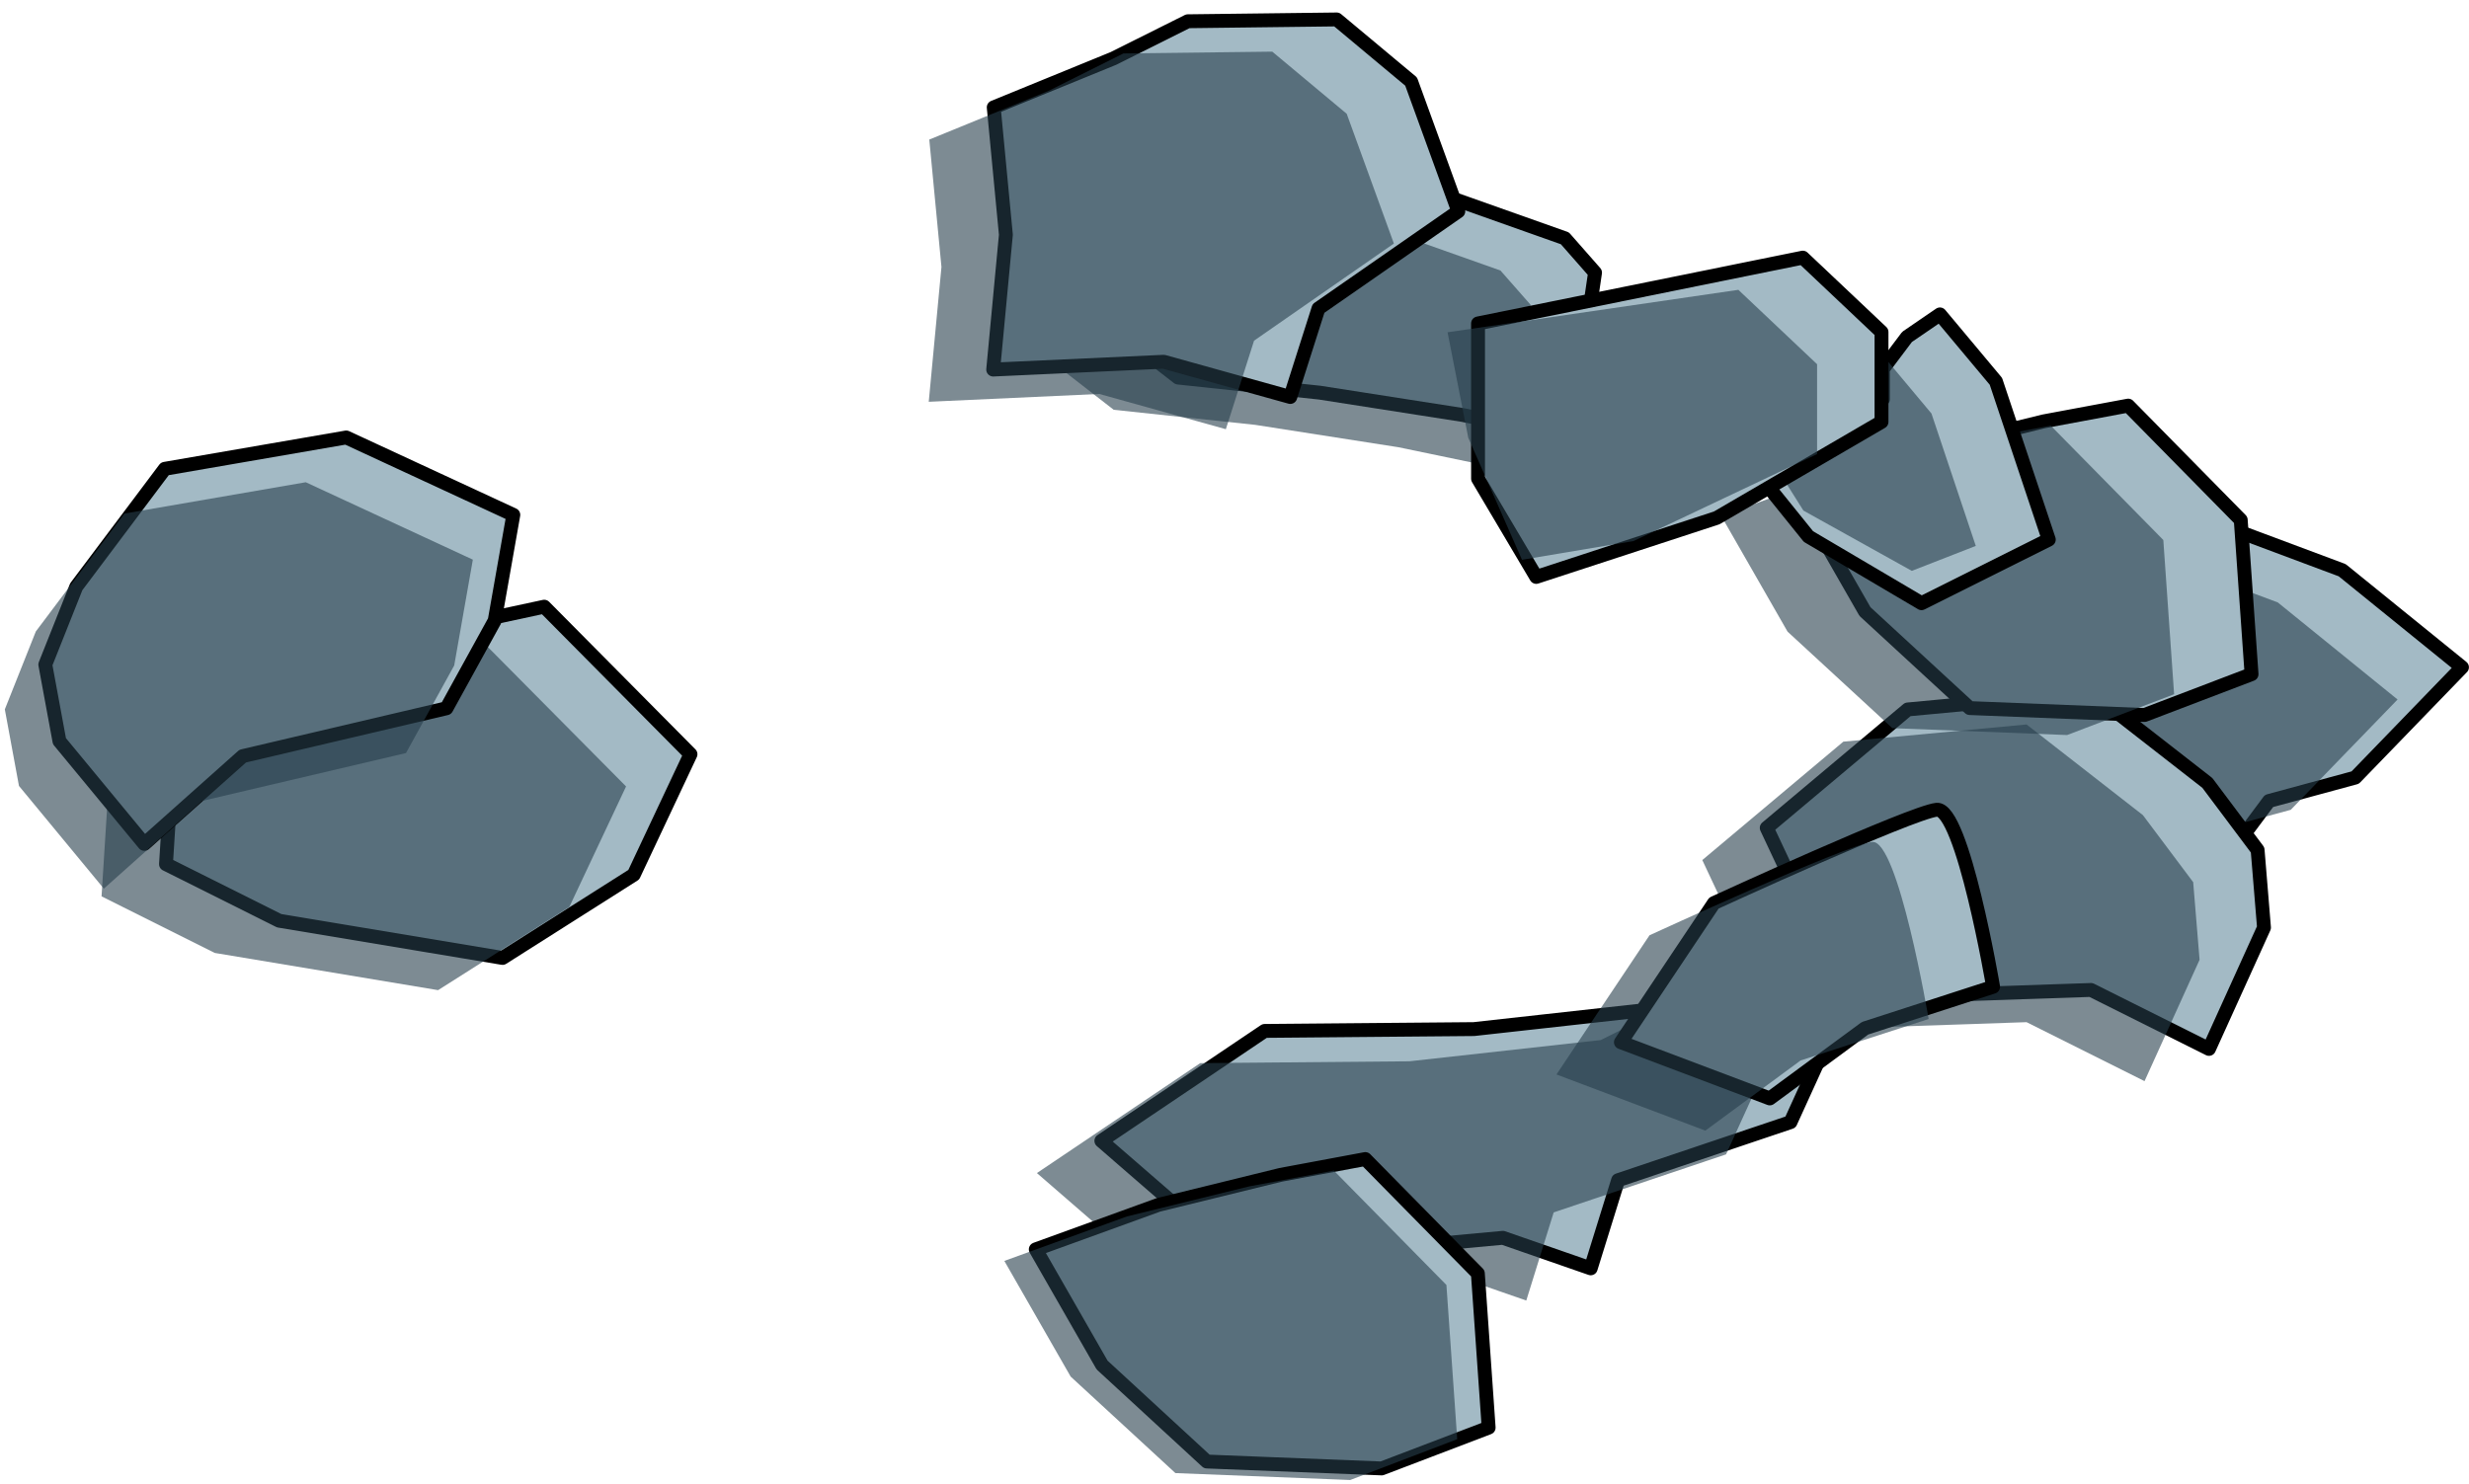 <?xml version="1.0" encoding="UTF-8" standalone="no"?><!DOCTYPE svg PUBLIC "-//W3C//DTD SVG 1.1//EN" "http://www.w3.org/Graphics/SVG/1.1/DTD/svg11.dtd"><svg width="100%" height="100%" viewBox="0 0 178 107" version="1.1" xmlns="http://www.w3.org/2000/svg" xmlns:xlink="http://www.w3.org/1999/xlink" xml:space="preserve" xmlns:serif="http://www.serif.com/" style="fill-rule:evenodd;clip-rule:evenodd;stroke-linecap:round;stroke-linejoin:round;stroke-miterlimit:1.5;"><g id="way23"><g><path d="M20.129,66.395l-8.162,-4.081l0.517,-8.196l9.045,-3.123l7.158,-4.978l10.548,-2.268l10.546,10.639l-4.09,8.689l-9.462,6.002l-16.1,-2.684Z" style="fill:#a3bac5;stroke:#000;stroke-width:1px;"/><path d="M15.484,68.718l-8.163,-4.081l0.518,-8.196l9.044,-3.123l7.159,-4.979l10.548,-2.267l10.546,10.639l-4.09,8.688l-9.462,6.002l-16.1,-2.683Z" style="fill:#273f4b;fill-opacity:0.6;"/><path d="M99.324,12.402l-10.38,-0.763l-4.987,5.672l-3.402,6.512l4.381,3.404l10.209,1.088l10.316,1.612l7.688,1.598l-1.665,-4.761l2.816,-2.396l0.693,-4.709l-2.174,-2.475l-13.495,-4.782" style="fill:#a3bac5;stroke:#000;stroke-width:1px;"/><path d="M94.679,14.724l-10.38,-0.763l-4.988,5.673l-3.401,6.512l4.381,3.404l10.209,1.088l10.316,1.612l7.687,1.598l-1.664,-4.761l2.815,-2.397l0.694,-4.709l-2.174,-2.474l-13.495,-4.783" style="fill:#273f4b;fill-opacity:0.6;"/><path d="M80.268,4.215l-8.626,3.526l0.876,9.188l-0.915,9.721l12.295,-0.564l9.123,2.541l2.034,-6.383l10.081,-7.006l-3.402,-9.357l-5.366,-4.479l-10.733,0.13l-5.367,2.683Z" style="fill:#a3bac5;stroke:#000;stroke-width:1px;"/><path d="M75.623,6.538l-8.627,3.526l0.877,9.188l-0.916,9.721l12.296,-0.565l9.123,2.542l2.034,-6.384l10.081,-7.005l-3.402,-9.357l-5.366,-4.48l-10.734,0.13l-5.366,2.684Z" style="fill:#273f4b;fill-opacity:0.6;"/><path d="M160.316,37.926l8.542,3.192l8.637,7.001l-7.698,7.954l-6.216,1.686l-4.098,5.504l-7.41,-1.624l-1.411,-9.774l-2.455,-7.885l6.25,-5.961l5.859,-0.093Z" style="fill:#a3bac5;stroke:#000;stroke-width:1px;"/><path d="M155.67,40.248l8.543,3.192l8.637,7.002l-7.699,7.954l-6.215,1.686l-4.098,5.503l-7.41,-1.623l-1.411,-9.774l-2.455,-7.885l6.25,-5.961l5.858,-0.094Z" style="fill:#273f4b;fill-opacity:0.6;"/><path d="M150.749,49.921l-13.21,1.238l-10.169,8.539l3.294,7.013l5.008,5.187l15.077,-0.511l8.505,4.252l3.967,-8.749l-0.46,-5.597l-3.623,-4.834l-8.389,-6.538Z" style="fill:#a3bac5;stroke:#000;stroke-width:1px;"/><path d="M146.104,52.243l-13.211,1.239l-10.168,8.538l3.294,7.014l0.785,0.813l4.223,4.374l15.077,-0.511l8.504,4.252l3.968,-8.75l-0.46,-5.596l-3.623,-4.834l-8.389,-6.539Z" style="fill:#273f4b;fill-opacity:0.6;"/><path d="M106.253,74.209l-15.078,0.132l-11.774,7.927l6.219,5.395l6.228,3.114l16.501,-1.517l6.332,2.201l1.975,-6.355l12.428,-4.186l2.785,-6.112l-2.786,-2.98l-5.915,-0.711l-3.12,1.561l-13.795,1.531" style="fill:#a3bac5;stroke:#000;stroke-width:1px;"/><path d="M101.608,76.531l-15.078,0.133l-11.775,7.927l6.22,5.395l6.228,3.114l16.501,-1.517l6.332,2.2l1.975,-6.354l12.428,-4.186l2.785,-6.112l-2.787,-2.98l-5.914,-0.711l-3.12,1.56l-13.795,1.531" style="fill:#273f4b;fill-opacity:0.6;"/><path d="M139.622,58.392c-1.868,0.205 -16.057,6.73 -16.057,6.73l-6.708,10.036l10.733,4.051l6.868,-5.059l9.232,-2.991c0,0 -2.201,-12.973 -4.068,-12.767Z" style="fill:#a3bac5;stroke:#000;stroke-width:1px;"/><path d="M134.976,60.715c-1.867,0.205 -16.056,6.729 -16.056,6.729l-6.708,10.037l10.733,4.051l6.867,-5.06l9.232,-2.99c0,0 -2.2,-12.973 -4.068,-12.767Z" style="fill:#273f4b;fill-opacity:0.6;"/><path d="M98.43,83.581l8.114,8.245l0.779,11.123l-7.714,2.942l-12.603,-0.498l-7.551,-6.957l-4.782,-8.343l8.836,-3.206l8.821,-2.168l6.1,-1.138" style="fill:#a3bac5;stroke:#000;stroke-width:1px;"/><path d="M96.164,84.415l8.114,8.245l0.779,11.122l-7.714,2.943l-12.603,-0.498l-7.551,-6.958l-4.782,-8.342l8.836,-3.207l8.821,-2.168l6.1,-1.137" style="fill:#273f4b;fill-opacity:0.6;"/><path d="M153.43,29.249l8.114,8.245l0.779,11.122l-7.714,2.943l-12.603,-0.498l-7.551,-6.958l-4.782,-8.342l8.836,-3.207l8.821,-2.168l6.1,-1.137" style="fill:#a3bac5;stroke:#000;stroke-width:1px;"/><path d="M147.848,30.695l8.114,8.245l0.779,11.123l-7.714,2.942l-12.603,-0.498l-7.551,-6.958l-4.782,-8.342l8.836,-3.206l8.821,-2.168l6.1,-1.138" style="fill:#273f4b;fill-opacity:0.6;"/><path d="M139.858,22.672l4.035,4.826l3.813,11.412l-9.177,4.588l-8.151,-4.808l-5.366,-6.651l10.733,-3.248l0,-2.182l1.741,-2.314l2.372,-1.623Z" style="fill:#a3bac5;stroke:#000;stroke-width:1px;"/><path d="M135.213,24.995l4.035,4.826l3.194,9.546l-4.612,1.799l-7.815,-4.348l-3.154,-5.006l4.239,-0.699l0,-2.182l1.741,-2.314l2.372,-1.622Z" style="fill:#273f4b;fill-opacity:0.6;"/><path d="M129.97,18.578l5.676,5.364l0,6.48l-11.883,6.925l-13.009,4.256l-4.196,-7.083l0,-11.197l23.412,-4.745Z" style="fill:#a3bac5;stroke:#000;stroke-width:1px;"/><path d="M125.325,20.9l5.676,5.364l0,6.48l-13.241,6.274l-8.034,1.35l-3.872,-8.797l-1.494,-7.61l20.965,-3.061Z" style="fill:#273f4b;fill-opacity:0.6;"/></g><path d="M11.886,33.805l13.075,-2.259l12.047,5.582l-1.345,7.63l-3.477,6.317l-14.686,3.45l-7.096,6.328l-6.118,-7.407l-1.02,-5.522l2.233,-5.614l6.387,-8.505Z" style="fill:#a3bac5;stroke:#000;stroke-width:1px;"/><path d="M8.968,37.034l13.075,-2.259l12.047,5.582l-1.344,7.631l-3.477,6.316l-14.687,3.45l-7.096,6.328l-6.118,-7.407l-1.02,-5.522l2.233,-5.614l6.387,-8.505Z" style="fill:#273f4b;fill-opacity:0.6;"/></g></svg>